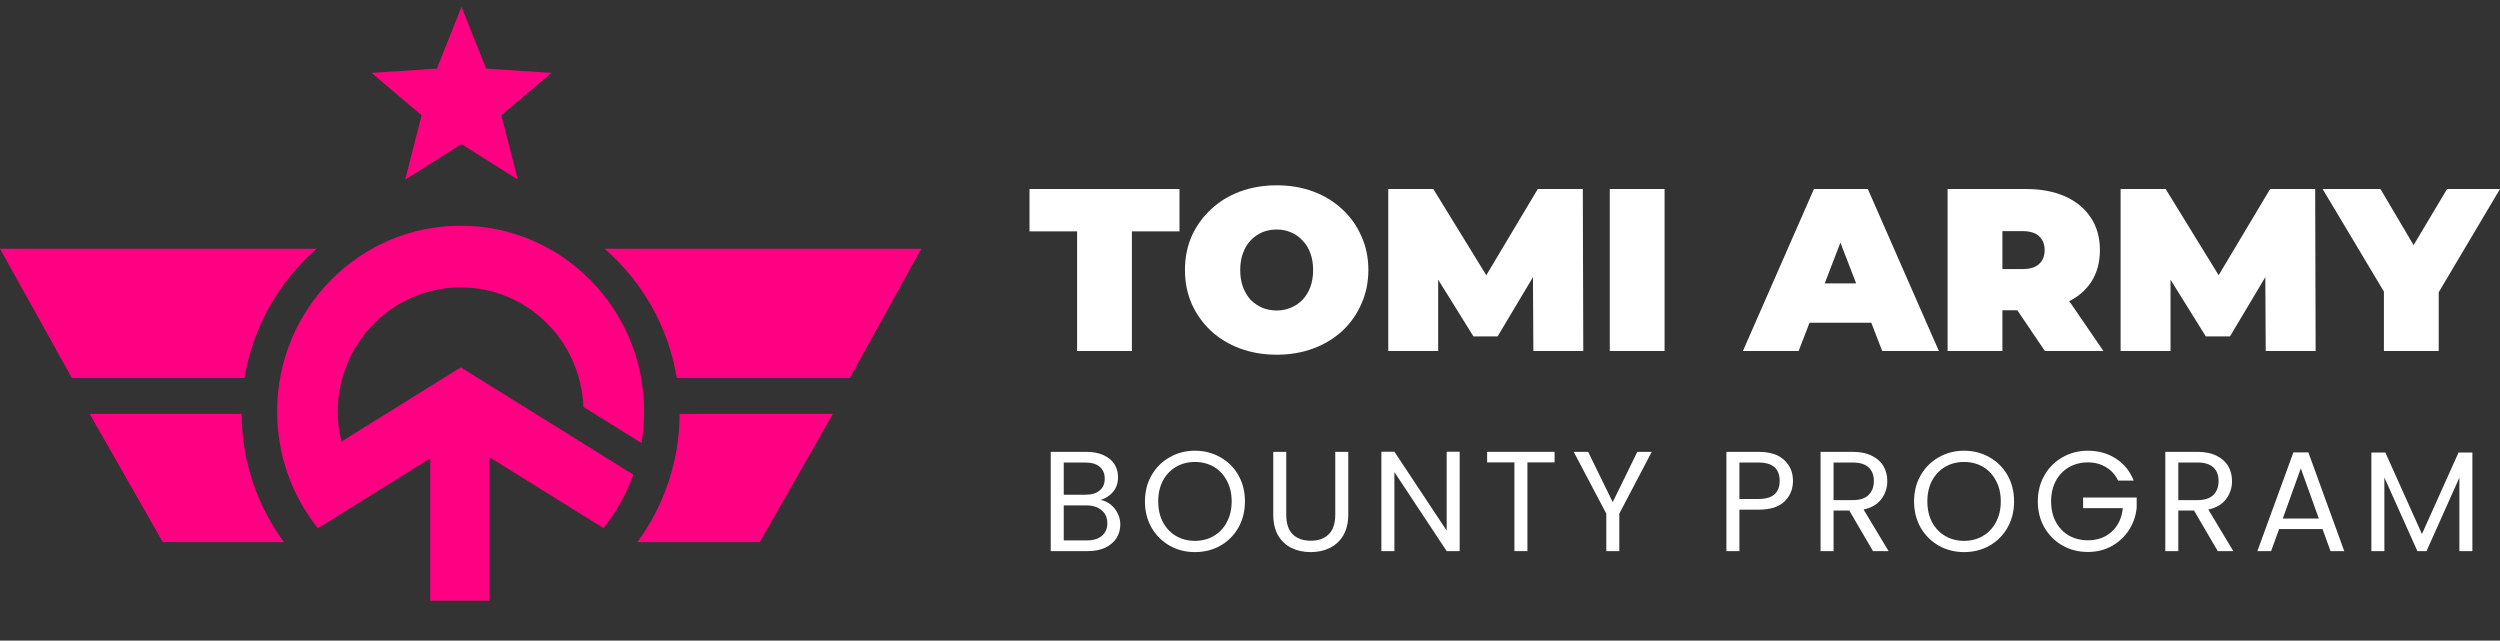 <svg width="320" height="82" viewBox="0 0 320 82" fill="none" xmlns="http://www.w3.org/2000/svg">
<rect x="0" y="0" width="320" height="82" fill="#333333" stroke="none"/>
<path d="M70.593 9.328L62.223 8.779L59.071 0.886L55.919 8.779L47.559 9.328L53.971 14.755L51.867 22.987L59.071 18.448L66.276 22.987L64.171 14.755L70.593 9.328Z" fill="#FF0083"/>
<path fill-rule="evenodd" clip-rule="evenodd" d="M30.936 52.979H11.484L20.834 69.389H36.345C32.96 64.788 30.955 59.117 30.936 52.979ZM81.58 69.389H97.256L106.606 52.979H86.989C86.97 59.117 84.965 64.788 81.58 69.389ZM31.297 48.389C32.364 41.824 35.726 36.026 40.536 31.84H0L9.208 48.389H31.297ZM77.389 31.84C82.199 36.026 85.561 41.824 86.628 48.389H108.765L117.925 31.84H77.389Z" fill="#FF0083"/>
<path d="M58.963 36.786C67.443 36.786 74.355 43.581 74.674 52.086L82.113 56.711C82.335 55.396 82.451 54.047 82.451 52.668C82.451 39.537 71.936 28.891 58.961 28.891C45.987 28.891 35.474 39.538 35.474 52.67C35.474 55.513 35.967 58.241 36.872 60.766C37.768 63.271 39.068 65.578 40.692 67.611L47.37 63.459L55.072 58.671V76.886H62.651V58.524L70.569 63.447L77.246 67.599C78.868 65.566 80.167 63.258 81.061 60.751L74.237 56.508L66.394 51.631L58.98 47.023L58.963 47.033L51.566 51.631L43.694 56.525C43.395 55.3 43.237 54.023 43.237 52.705C43.237 43.914 50.278 36.788 58.961 36.788L58.963 36.786ZM58.963 56.23L58.978 56.239L58.963 56.249V56.228V56.23Z" fill="#FF0083"/>
<path d="M137.869 44.928V29.614H131.776V24.193H150.974V29.614H144.882V44.928H137.869Z" fill="white"/>
<path d="M163.413 45.402C161.728 45.402 160.163 45.135 158.717 44.602C157.291 44.069 156.052 43.318 155.002 42.351C153.952 41.363 153.13 40.208 152.536 38.885C151.961 37.562 151.674 36.12 151.674 34.56C151.674 32.981 151.961 31.539 152.536 30.236C153.13 28.913 153.952 27.767 155.002 26.8C156.052 25.812 157.291 25.052 158.717 24.519C160.163 23.986 161.728 23.719 163.413 23.719C165.116 23.719 166.682 23.986 168.108 24.519C169.535 25.052 170.773 25.812 171.823 26.8C172.873 27.767 173.685 28.913 174.26 30.236C174.854 31.539 175.151 32.981 175.151 34.56C175.151 36.12 174.854 37.562 174.26 38.885C173.685 40.208 172.873 41.363 171.823 42.351C170.773 43.318 169.535 44.069 168.108 44.602C166.682 45.135 165.116 45.402 163.413 45.402ZM163.413 39.744C164.066 39.744 164.671 39.626 165.225 39.389C165.8 39.152 166.295 38.816 166.711 38.382C167.147 37.927 167.484 37.384 167.722 36.752C167.959 36.101 168.078 35.37 168.078 34.56C168.078 33.751 167.959 33.03 167.722 32.398C167.484 31.746 167.147 31.203 166.711 30.769C166.295 30.315 165.8 29.969 165.225 29.732C164.671 29.495 164.066 29.377 163.413 29.377C162.759 29.377 162.145 29.495 161.57 29.732C161.015 29.969 160.52 30.315 160.084 30.769C159.668 31.203 159.341 31.746 159.103 32.398C158.866 33.03 158.747 33.751 158.747 34.56C158.747 35.37 158.866 36.101 159.103 36.752C159.341 37.384 159.668 37.927 160.084 38.382C160.52 38.816 161.015 39.152 161.57 39.389C162.145 39.626 162.759 39.744 163.413 39.744Z" fill="white"/>
<path d="M177.697 44.928V24.193H183.462L191.783 37.73H188.752L196.836 24.193H202.601L202.66 44.928H196.271L196.211 33.79H197.222L191.694 43.062H188.604L182.838 33.79H184.086V44.928H177.697Z" fill="white"/>
<path d="M206.051 44.928V24.193H213.065V44.928H206.051Z" fill="white"/>
<path d="M223.092 44.928L232.186 24.193H239.081L248.175 44.928H240.923L234.207 27.511H236.941L230.225 44.928H223.092ZM228.501 41.314L230.284 36.278H239.853L241.636 41.314H228.501Z" fill="white"/>
<path d="M249.294 44.928V24.193H259.309C261.251 24.193 262.925 24.509 264.331 25.141C265.758 25.773 266.857 26.681 267.63 27.866C268.403 29.031 268.789 30.413 268.789 32.013C268.789 33.612 268.403 34.995 267.63 36.16C266.857 37.305 265.758 38.184 264.331 38.796C262.925 39.408 261.251 39.714 259.309 39.714H253.187L256.307 36.841V44.928H249.294ZM261.746 44.928L256.634 37.374H264.064L269.235 44.928H261.746ZM256.307 37.611L253.187 34.442H258.863C259.834 34.442 260.547 34.225 261.003 33.79C261.478 33.356 261.716 32.763 261.716 32.013C261.716 31.263 261.478 30.67 261.003 30.236C260.547 29.801 259.834 29.584 258.863 29.584H253.187L256.307 26.415V37.611Z" fill="white"/>
<path d="M271.438 44.928V24.193H277.203L285.524 37.73H282.493L290.576 24.193H296.342L296.401 44.928H290.012L289.952 33.79H290.963L285.435 43.062H282.344L276.579 33.79H277.827V44.928H271.438Z" fill="white"/>
<path d="M305.141 44.928V35.834L306.746 40.011L297.296 24.193H304.695L311.085 35.005H306.776L313.225 24.193H320L310.609 40.011L312.155 35.834V44.928H305.141Z" fill="white"/>
<path d="M140.877 63.998C141.34 64.071 141.761 64.259 142.139 64.563C142.529 64.867 142.834 65.244 143.053 65.693C143.285 66.143 143.401 66.623 143.401 67.133C143.401 67.777 143.236 68.361 142.907 68.883C142.578 69.394 142.096 69.801 141.462 70.105C140.84 70.396 140.103 70.542 139.249 70.542H134.494V57.837H139.067C139.932 57.837 140.67 57.983 141.279 58.274C141.889 58.554 142.346 58.937 142.651 59.423C142.956 59.909 143.108 60.456 143.108 61.063C143.108 61.817 142.901 62.443 142.486 62.941C142.084 63.427 141.548 63.779 140.877 63.998ZM136.159 63.324H138.957C139.737 63.324 140.341 63.141 140.767 62.777C141.194 62.412 141.407 61.908 141.407 61.264C141.407 60.62 141.194 60.115 140.767 59.751C140.341 59.386 139.725 59.204 138.92 59.204H136.159V63.324ZM139.103 69.175C139.932 69.175 140.578 68.98 141.042 68.591C141.505 68.203 141.737 67.662 141.737 66.969C141.737 66.264 141.493 65.712 141.005 65.311C140.517 64.897 139.865 64.691 139.048 64.691H136.159V69.175H139.103Z" fill="white"/>
<path d="M152.952 70.669C151.77 70.669 150.691 70.396 149.715 69.849C148.74 69.29 147.966 68.519 147.393 67.534C146.832 66.538 146.552 65.42 146.552 64.18C146.552 62.941 146.832 61.829 147.393 60.845C147.966 59.848 148.74 59.076 149.715 58.53C150.691 57.971 151.77 57.691 152.952 57.691C154.147 57.691 155.232 57.971 156.208 58.53C157.183 59.076 157.951 59.842 158.512 60.826C159.073 61.811 159.353 62.929 159.353 64.18C159.353 65.432 159.073 66.55 158.512 67.534C157.951 68.519 157.183 69.29 156.208 69.849C155.232 70.396 154.147 70.669 152.952 70.669ZM152.952 69.23C153.842 69.23 154.641 69.023 155.348 68.61C156.068 68.197 156.628 67.607 157.031 66.842C157.445 66.076 157.653 65.189 157.653 64.18C157.653 63.16 157.445 62.272 157.031 61.519C156.628 60.753 156.074 60.164 155.366 59.751C154.659 59.338 153.855 59.131 152.952 59.131C152.05 59.131 151.246 59.338 150.538 59.751C149.831 60.164 149.27 60.753 148.856 61.519C148.454 62.272 148.252 63.16 148.252 64.18C148.252 65.189 148.454 66.076 148.856 66.842C149.27 67.607 149.831 68.197 150.538 68.61C151.258 69.023 152.062 69.23 152.952 69.23Z" fill="white"/>
<path d="M164.641 57.837V65.876C164.641 67.006 164.915 67.844 165.464 68.391C166.025 68.938 166.799 69.211 167.787 69.211C168.762 69.211 169.524 68.938 170.073 68.391C170.634 67.844 170.914 67.006 170.914 65.876V57.837H172.578V65.857C172.578 66.915 172.365 67.808 171.938 68.537C171.511 69.254 170.932 69.788 170.201 70.141C169.481 70.493 168.671 70.669 167.768 70.669C166.866 70.669 166.049 70.493 165.318 70.141C164.598 69.788 164.025 69.254 163.599 68.537C163.184 67.808 162.977 66.915 162.977 65.857V57.837H164.641Z" fill="white"/>
<path d="M186.839 70.542H185.175L178.482 60.425V70.542H176.817V57.819H178.482L185.175 67.917V57.819H186.839V70.542Z" fill="white"/>
<path d="M198.985 57.837V59.186H195.51V70.542H193.846V59.186H190.353V57.837H198.985Z" fill="white"/>
<path d="M211.421 57.837L207.27 65.748V70.542H205.606V65.748L201.436 57.837H203.283L206.429 64.272L209.574 57.837H211.421Z" fill="white"/>
<path d="M229.501 61.556C229.501 62.613 229.135 63.494 228.404 64.198C227.684 64.891 226.581 65.237 225.093 65.237H222.643V70.542H220.979V57.837H225.093C226.532 57.837 227.623 58.183 228.367 58.876C229.123 59.569 229.501 60.462 229.501 61.556ZM225.093 63.87C226.02 63.87 226.703 63.67 227.142 63.269C227.581 62.868 227.8 62.297 227.8 61.556C227.8 59.988 226.898 59.204 225.093 59.204H222.643V63.87H225.093Z" fill="white"/>
<path d="M239.744 70.542L236.708 65.347H234.697V70.542H233.032V57.837H237.147C238.11 57.837 238.921 58.001 239.58 58.329C240.25 58.657 240.75 59.101 241.079 59.66C241.408 60.219 241.573 60.857 241.573 61.574C241.573 62.449 241.317 63.22 240.805 63.889C240.305 64.557 239.549 65.001 238.537 65.219L241.738 70.542H239.744ZM234.697 64.016H237.147C238.049 64.016 238.726 63.797 239.177 63.36C239.628 62.91 239.854 62.315 239.854 61.574C239.854 60.82 239.628 60.237 239.177 59.824C238.738 59.411 238.062 59.204 237.147 59.204H234.697V64.016Z" fill="white"/>
<path d="M251.401 70.669C250.218 70.669 249.139 70.396 248.164 69.849C247.189 69.29 246.414 68.519 245.841 67.534C245.281 66.538 245 65.42 245 64.18C245 62.941 245.281 61.829 245.841 60.845C246.414 59.848 247.189 59.076 248.164 58.53C249.139 57.971 250.218 57.691 251.401 57.691C252.596 57.691 253.681 57.971 254.656 58.53C255.632 59.076 256.4 59.842 256.961 60.826C257.522 61.811 257.802 62.929 257.802 64.18C257.802 65.432 257.522 66.55 256.961 67.534C256.4 68.519 255.632 69.29 254.656 69.849C253.681 70.396 252.596 70.669 251.401 70.669ZM251.401 69.23C252.291 69.23 253.09 69.023 253.797 68.61C254.516 68.197 255.077 67.607 255.479 66.842C255.894 66.076 256.101 65.189 256.101 64.18C256.101 63.16 255.894 62.272 255.479 61.519C255.077 60.753 254.522 60.164 253.815 59.751C253.108 59.338 252.303 59.131 251.401 59.131C250.499 59.131 249.694 59.338 248.987 59.751C248.28 60.164 247.719 60.753 247.304 61.519C246.902 62.272 246.701 63.16 246.701 64.18C246.701 65.189 246.902 66.076 247.304 66.842C247.719 67.607 248.28 68.197 248.987 68.61C249.706 69.023 250.511 69.23 251.401 69.23Z" fill="white"/>
<path d="M271.118 61.519C270.765 60.778 270.253 60.207 269.582 59.806C268.911 59.392 268.131 59.186 267.241 59.186C266.351 59.186 265.546 59.392 264.827 59.806C264.12 60.207 263.559 60.79 263.145 61.556C262.742 62.309 262.541 63.184 262.541 64.18C262.541 65.177 262.742 66.052 263.145 66.805C263.559 67.559 264.12 68.142 264.827 68.555C265.546 68.956 266.351 69.157 267.241 69.157C268.485 69.157 269.509 68.786 270.314 68.045C271.118 67.303 271.588 66.301 271.722 65.037H266.638V63.688H273.496V64.964C273.398 66.009 273.069 66.969 272.508 67.844C271.947 68.707 271.21 69.394 270.295 69.904C269.381 70.402 268.363 70.651 267.241 70.651C266.058 70.651 264.979 70.378 264.004 69.831C263.029 69.272 262.255 68.5 261.682 67.516C261.121 66.532 260.84 65.42 260.84 64.18C260.84 62.941 261.121 61.829 261.682 60.845C262.255 59.848 263.029 59.076 264.004 58.53C264.979 57.971 266.058 57.691 267.241 57.691C268.594 57.691 269.789 58.025 270.826 58.694C271.874 59.362 272.636 60.304 273.112 61.519H271.118Z" fill="white"/>
<path d="M283.871 70.542L280.835 65.347H278.823V70.542H277.159V57.837H281.274C282.237 57.837 283.048 58.001 283.706 58.329C284.377 58.657 284.877 59.101 285.206 59.66C285.535 60.219 285.7 60.857 285.7 61.574C285.7 62.449 285.444 63.22 284.932 63.889C284.432 64.557 283.676 65.001 282.664 65.219L285.864 70.542H283.871ZM278.823 64.016H281.274C282.176 64.016 282.853 63.797 283.304 63.36C283.755 62.91 283.981 62.315 283.981 61.574C283.981 60.82 283.755 60.237 283.304 59.824C282.865 59.411 282.188 59.204 281.274 59.204H278.823V64.016Z" fill="white"/>
<path d="M297.284 67.717H291.724L290.7 70.542H288.944L293.553 57.91H295.473L300.063 70.542H298.308L297.284 67.717ZM296.808 66.368L294.504 59.951L292.199 66.368H296.808Z" fill="white"/>
<path d="M316.465 57.928V70.542H314.801V61.136L310.594 70.542H309.424L305.199 61.118V70.542H303.535V57.928H305.327L310.009 68.355L314.691 57.928H316.465Z" fill="white"/>
</svg>
